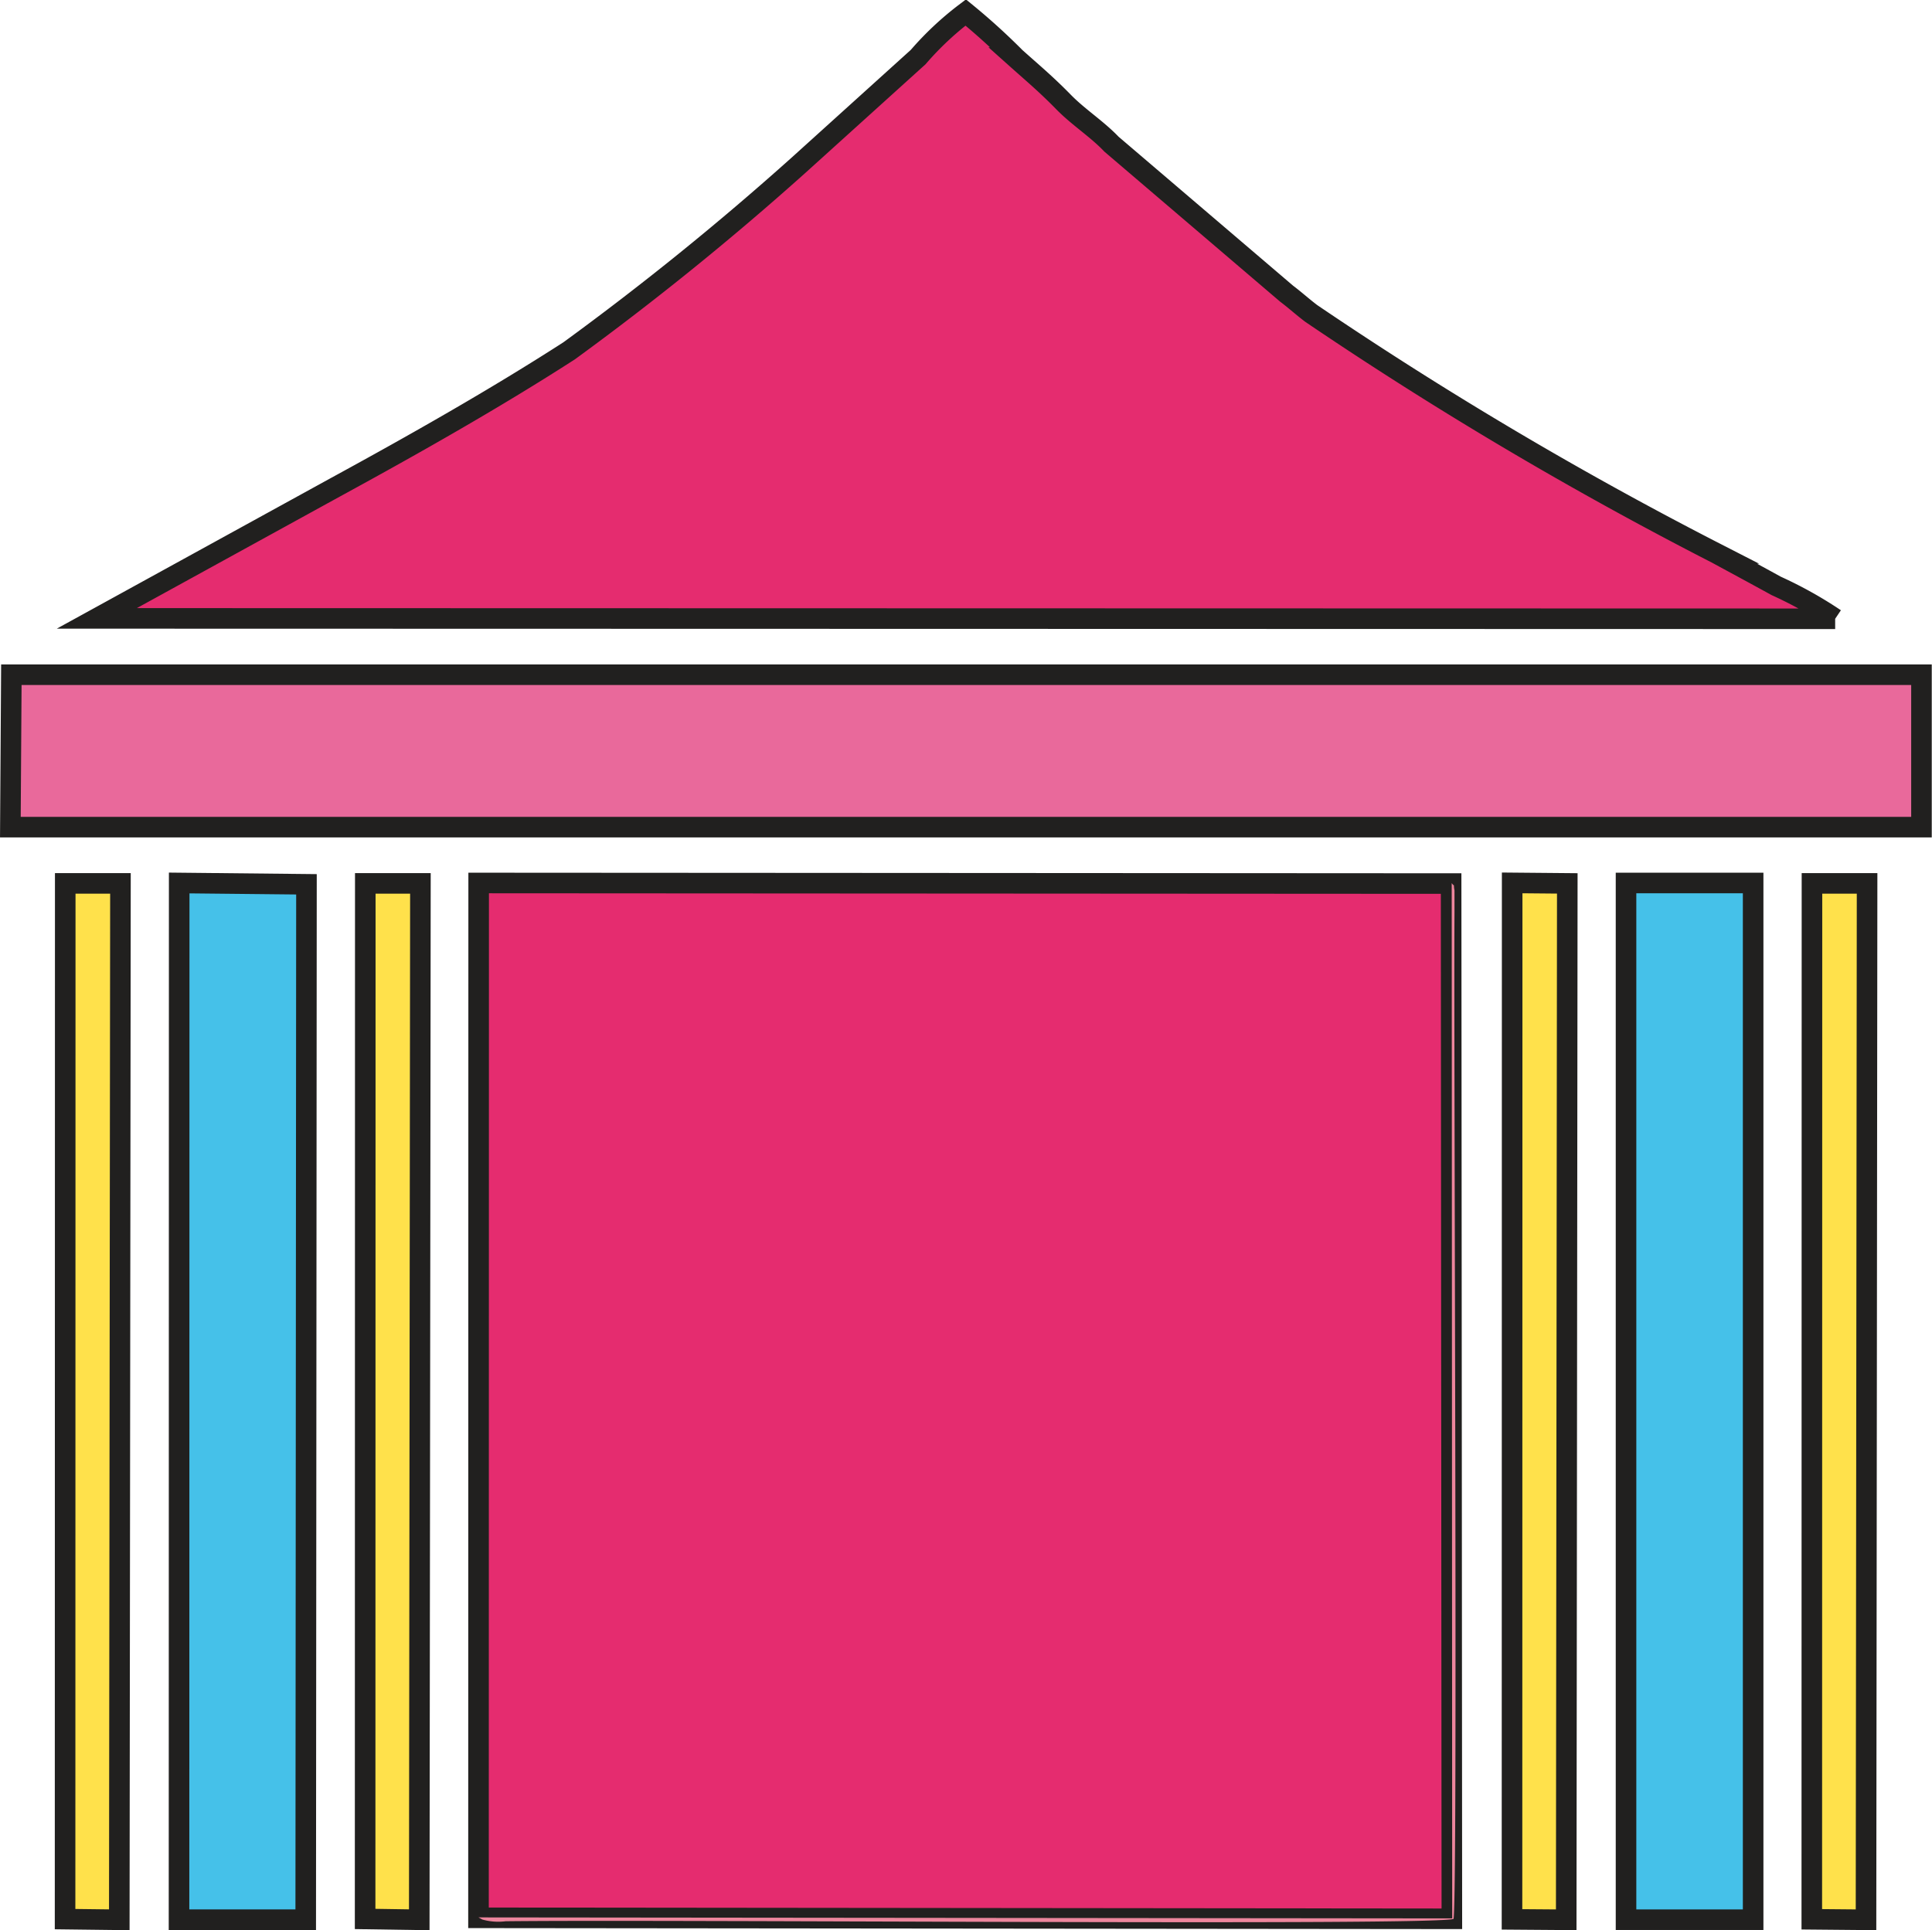 <svg xmlns="http://www.w3.org/2000/svg" width="23.483" height="23.467" viewBox="0 0 23.483 23.467"><defs><style>.a{fill:#e52c6f;}.a,.b,.c,.d,.e{stroke:#21201f;stroke-miterlimit:10;stroke-width:0.25px;}.a,.b,.d,.e,.f{fill-rule:evenodd;}.b{fill:#e9699b;}.c,.d{fill:#45c1e9;}.e{fill:#ffe14b;}.f{fill:#ed869d;}</style></defs><g transform="translate(-1.262 -0.689)"><path class="a" d="M7.078,24.005l11.831.012L18.9,11.431l-11.82-.007Z"/><path class="a" d="M2.439,8.207l21.129.005a4.944,4.944,0,0,0-.717-.4c-.243-.134-.472-.257-.724-.394A46.906,46.906,0,0,1,17.2,4.5c-.113-.086-.188-.156-.3-.241L14.772,2.442c-.181-.19-.405-.329-.59-.52-.211-.215-.369-.346-.578-.533A7.857,7.857,0,0,0,13,.841a3.746,3.746,0,0,0-.578.542l-1.45,1.311a35.636,35.636,0,0,1-2.792,2.26c-.889.573-1.869,1.129-2.841,1.659Z"/><path class="b" d="M1.388,10.745l23.229,0,0-1.853H1.4Z"/><rect class="c" width="1.545" height="12.604" transform="translate(21.026 11.424)"/><path class="d" d="M3.438,24.028h1.54L4.987,11.44,3.44,11.424Z"/><path class="e" d="M19.64,24.024l.659.005.013-12.6-.67-.006Z"/><path class="e" d="M23.284,24.023l.659.006.013-12.6-.67,0Z"/><path class="e" d="M2.053,24.021l.659.008.014-12.6H2.055Z"/><path class="e" d="M5.7,24.019l.658.01.014-12.6-.67,0Z"/><path class="f" d="M7.078,24l.047.026a.707.707,0,0,0,.282.021c2.031-.024,11.3.057,11.523-.029.052-.373,0-10.546.011-12.227l0-.276c-.02-.112.016-.025-.034-.089l.006,12.586Z"/></g></svg>